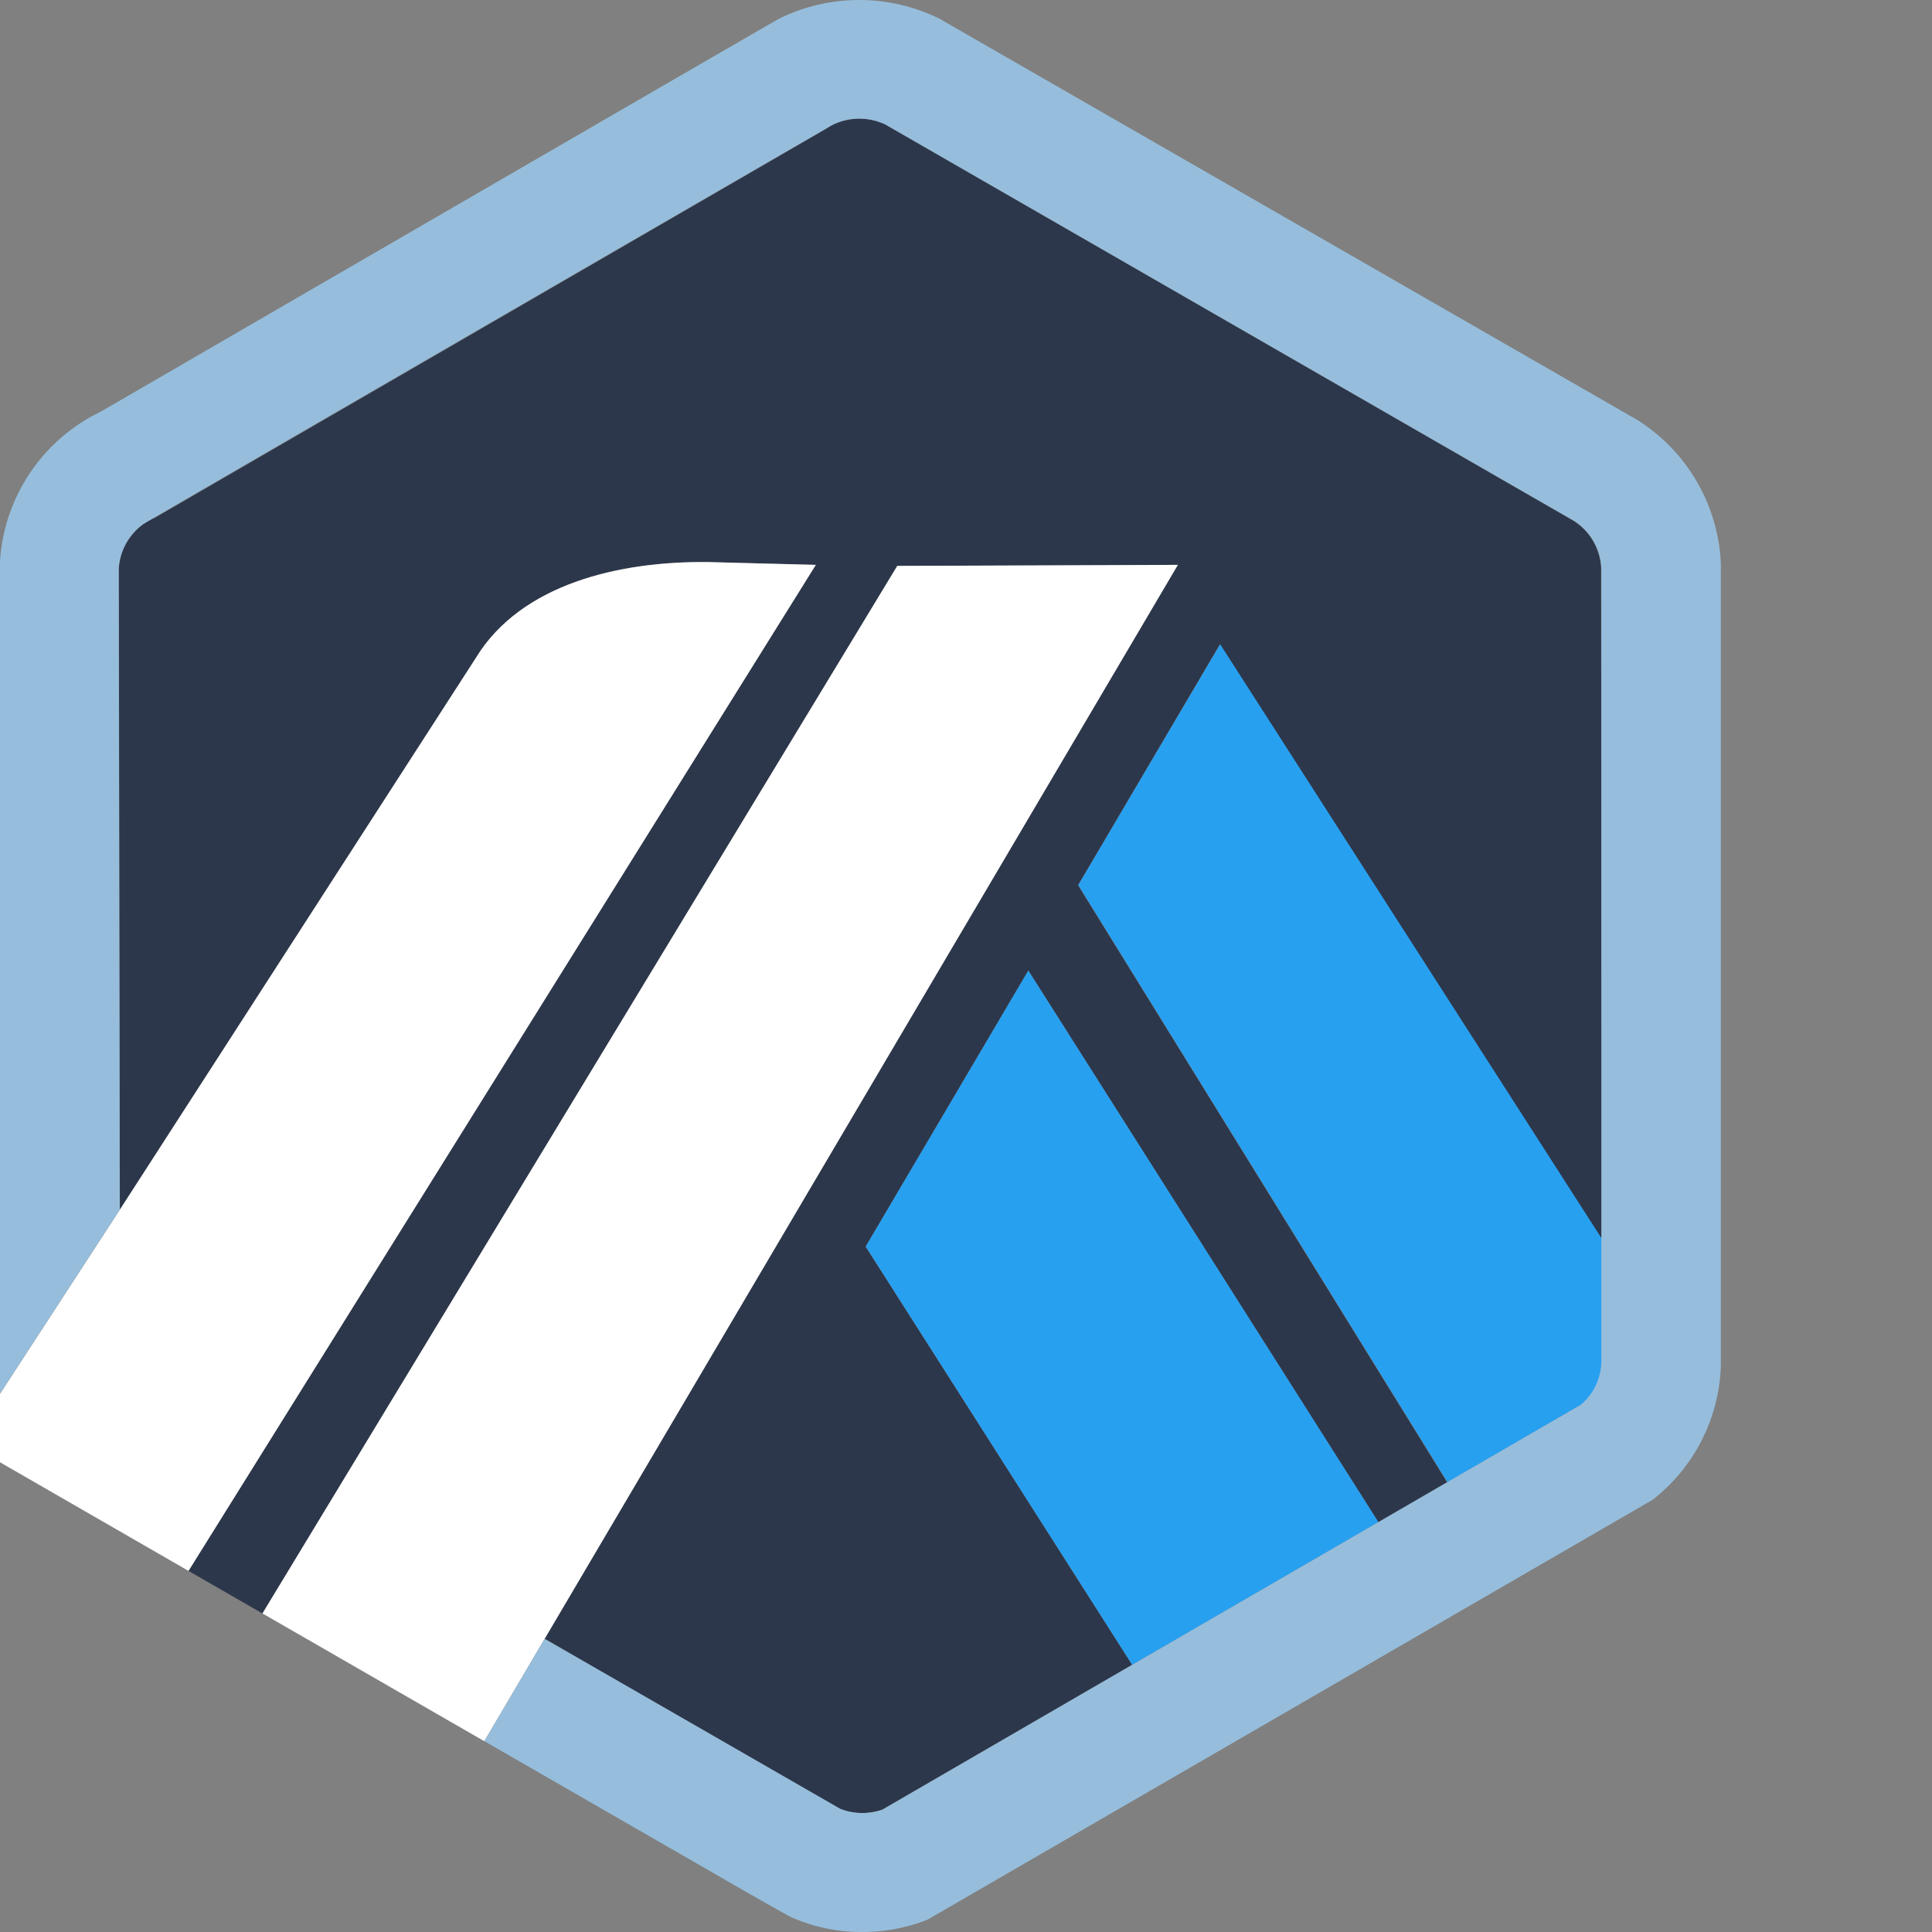 <svg xmlns="http://www.w3.org/2000/svg" width="54" height="54" viewBox="0 0 54 54"><rect x="0" y="0" width="54" height="54" fill="#808080" stroke="none"/><link xmlns="" type="text/css" rel="stylesheet" id="dark-mode-custom-link"/><link xmlns="" type="text/css" rel="stylesheet" id="dark-mode-general-link"/><style xmlns="" lang="en" type="text/css" id="dark-mode-custom-style"/><style xmlns="" lang="en" type="text/css" id="dark-mode-native-style"/><style xmlns="" lang="en" type="text/css" id="dark-mode-native-sheet"/><path d="M88.638,82.054,92.6,75.325l10.689,16.649,0,3.2-.035-21.986a1.657,1.657,0,0,0-.766-1.319L83.252,60.793a1.7,1.7,0,0,0-1.47.007,1.638,1.638,0,0,0-.172.1l-.067.042L62.863,71.767l-.072.033a1.691,1.691,0,0,0-.276.16,1.656,1.656,0,0,0-.689,1.245l.029,17.917,9.957-15.432c1.253-2.046,3.985-2.706,6.52-2.669l2.976.078L63.773,101.218l2.067,1.19L83.583,73.128l7.843-.029-17.7,30.018L81.1,107.36l.881.506a1.691,1.691,0,0,0,1.188.023l19.515-11.309-3.731,2.162Zm1.513,21.792L82.7,92.155l4.547-7.716,9.783,15.419Z" transform="translate(-58.505 -57.311)" fill="#2d374b"/><path d="M124.655,140l7.449,11.691,6.881-3.988L129.2,132.287Z" transform="translate(-100.458 -105.159)" fill="#28a0f0"/><path d="M157.18,124.7l0-3.2-10.689-16.649-3.966,6.729,10.319,16.689,3.731-2.162a1.654,1.654,0,0,0,.611-1.2Z" transform="translate(-112.387 -86.843)" fill="#28a0f0"/><path d="M51.832,123.082l5.269,3.036L74.634,98l-2.976-.078c-2.535-.036-5.267.623-6.52,2.67l-9.957,15.432-3.35,5.147v1.913Z" transform="translate(-51.832 -82.211)" fill="#fff"/><path d="M99.495,98.16l-7.843.029L73.909,127.468l6.2,3.571,1.686-2.86Z" transform="translate(-66.573 -82.372)" fill="#fff"/><path d="M99.93,66.392a5,5,0,0,0-2.345-4.016l-19.5-11.212a5.072,5.072,0,0,0-4.473,0c-.163.082-18.96,10.984-18.96,10.984a4.99,4.99,0,0,0-2.823,4.234V89.6l3.35-5.147-.029-17.917a1.694,1.694,0,0,1,.024-.194,1.65,1.65,0,0,1,.666-1.052c.089-.063,19.207-11.13,19.268-11.16a1.7,1.7,0,0,1,1.47-.007L95.824,65.2a1.657,1.657,0,0,1,.766,1.319V88.709a1.618,1.618,0,0,1-.575,1.2l-3.731,2.162-1.925,1.116-6.881,3.988L76.5,101.222a1.691,1.691,0,0,1-1.188-.023L67.056,96.45l-1.687,2.86,7.42,4.272.643.364c.278.156.467.26.534.292a4.818,4.818,0,0,0,1.97.405,4.96,4.96,0,0,0,1.817-.342L98.021,92.565a4.955,4.955,0,0,0,1.909-3.733Z" transform="translate(-51.832 -50.644)" fill="#96bedc"/></svg>
